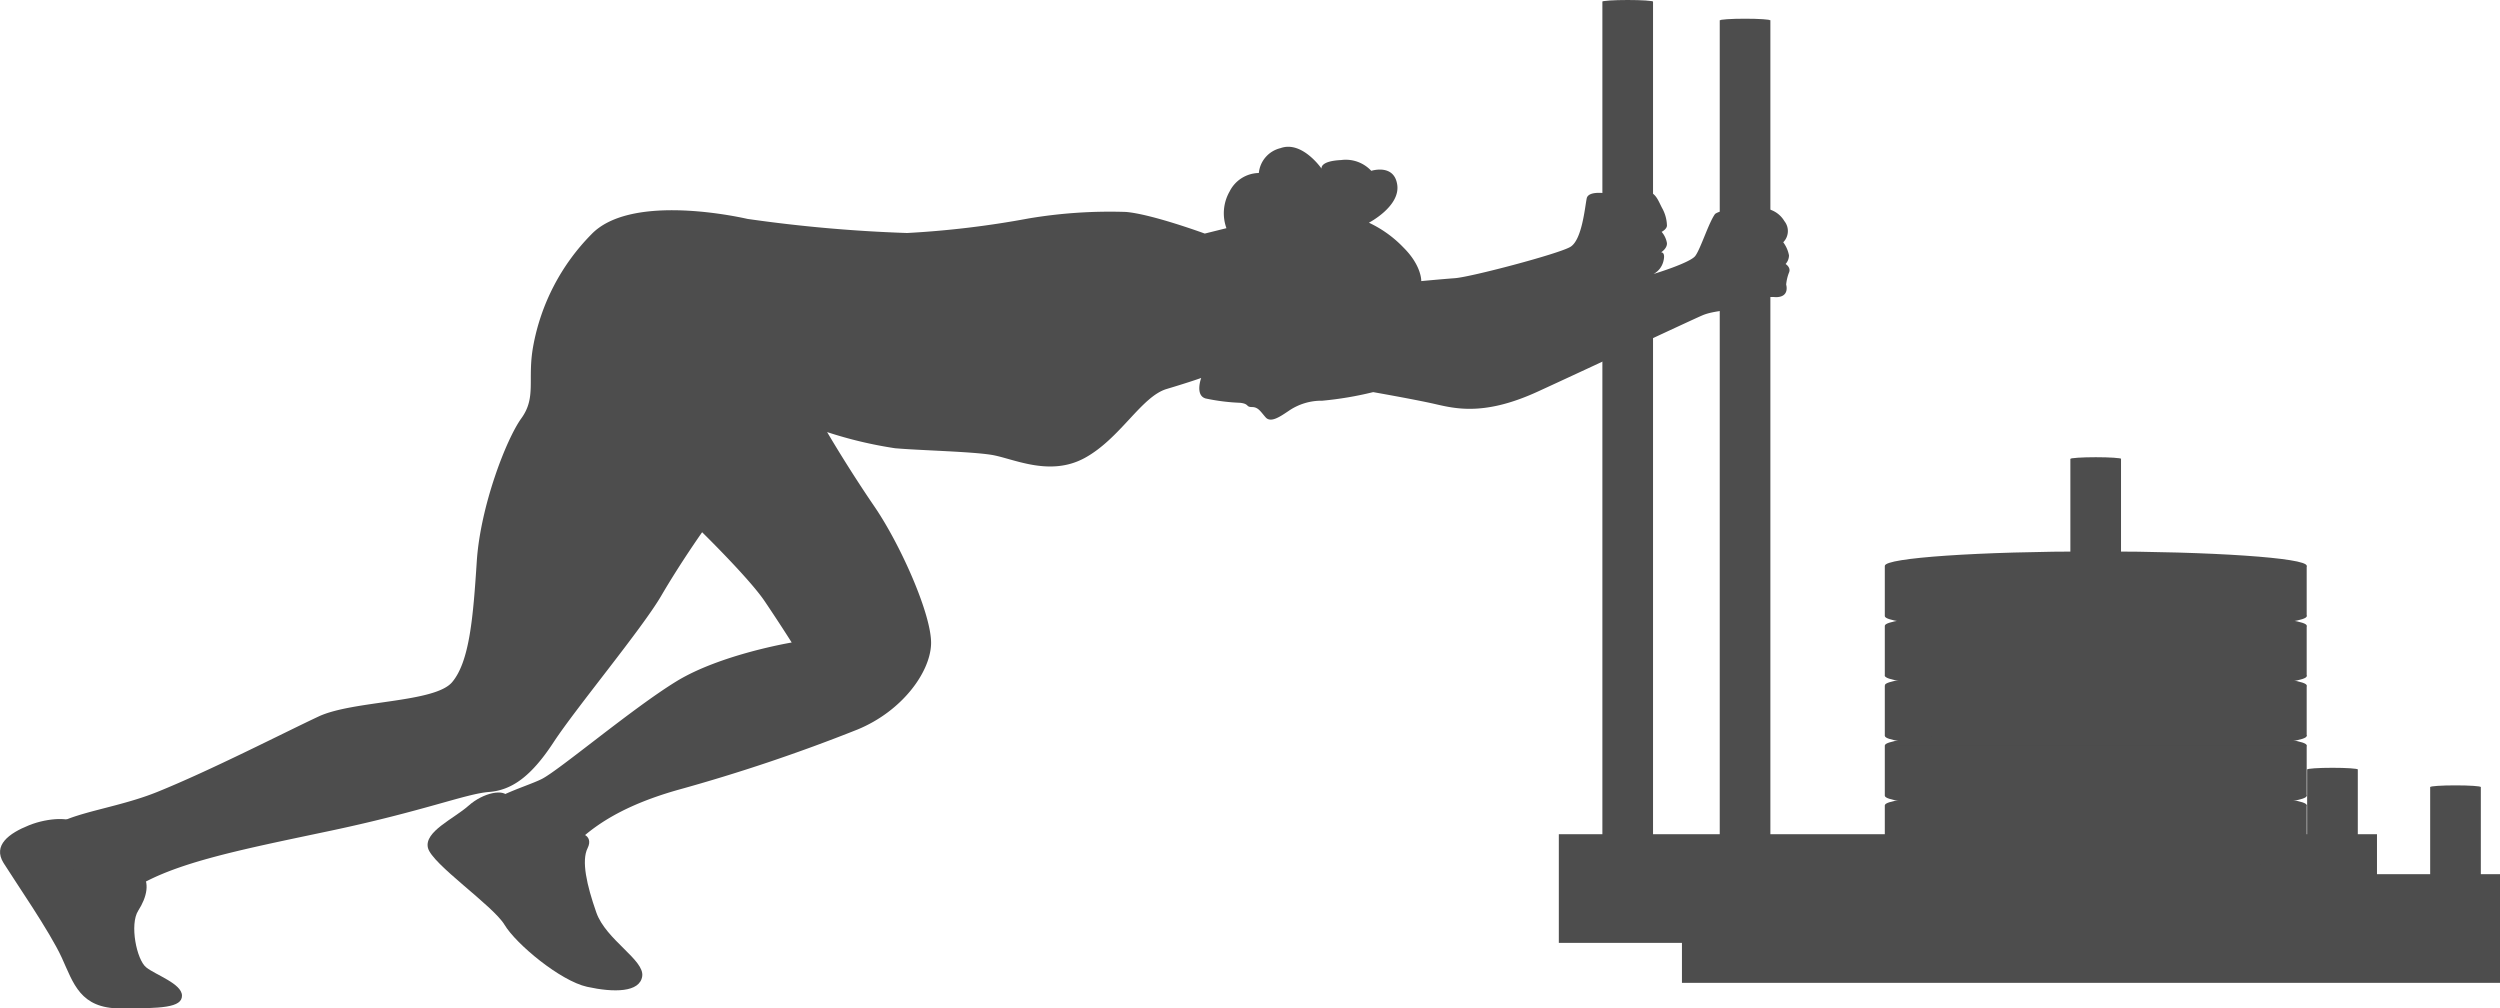 <svg xmlns="http://www.w3.org/2000/svg" viewBox="0 0 264.59 106.73"><defs><style>.cls-1,.cls-2{fill:#4d4d4d;}.cls-1{fill-rule:evenodd;}</style></defs><title>Asset 5</title><g id="Layer_2" data-name="Layer 2"><g id="OBJECTS"><path class="cls-1" d="M181.52,22.64c-.68.93-1.54,3.71-2.1,4.45S175,29,175,29a2.11,2.11,0,0,0,1.05-1.36c.25-1-.25-.93-.25-.93s.68-.43.62-1a2.44,2.44,0,0,0-.56-1.17s.62-.31.56-.74A4,4,0,0,0,175.9,22c-.49-.93-.8-2.1-2.35-1.61a7.27,7.27,0,0,1-3.27.12s-2.16-.43-2.35.49-.49,4.39-1.73,5.13S155.7,29.31,154,29.44s-3.58.31-3.58.31.07-1.61-1.88-3.55a12.28,12.28,0,0,0-3.66-2.63s3.32-1.72,3-4-2.75-1.49-2.75-1.49a3.69,3.69,0,0,0-3.2-1.14c-2.29.11-2.06.91-2.06.91s-2.06-3-4.35-2.17a3,3,0,0,0-2.29,2.63,3.52,3.52,0,0,0-3.09,1.95,4.65,4.65,0,0,0-.34,3.89l-2.29.57s-5.61-2.06-8.35-2.29a52,52,0,0,0-10.3.69A99.12,99.12,0,0,1,96,24.66a155.32,155.32,0,0,1-16.88-1.49c-2.23-.5-12.54-2.48-16.51,1.61A22.62,22.62,0,0,0,56.42,36.7c-.62,3.48.37,5.34-1.24,7.57s-4.34,9.31-4.72,15.14S49.71,70,47.85,72.2s-10.48,1.92-14.13,3.63-11.41,5.7-17.11,8S3.84,86.21,5,89.63s4.22,8,8.44,4.9S25.17,90,35,87.92,49.35,84,51.74,83.82s4.45-1.6,6.84-5.25,9.35-12,11.4-15.51,4.33-6.73,4.33-6.73,5,4.9,6.62,7.3S83.79,68,83.79,68s-7.53,1.25-12.2,4.11S59.15,81.54,57.33,82.45,50.94,84.5,50,86.78s6.27,8.67,8.55,5.36,5.59-6.39,13.23-8.55a183.22,183.22,0,0,0,19-6.39c4.68-1.94,7.64-6,7.76-9s-3.19-10.49-6-14.6-5-7.87-5-7.87a44,44,0,0,0,7.19,1.71c2.62.23,7.87.34,10.15.69s6.16,2.39,9.92.34,6-6.5,8.67-7.3S127.13,40,127.13,40s-.68,1.83.46,2.17a21.31,21.31,0,0,0,3.65.46c1,.11.59.45,1.26.45s.91.48,1.45,1.09,1.51-.06,2.42-.67a6.11,6.11,0,0,1,3.57-1.09,36.36,36.36,0,0,0,5.39-.91s3.81.67,6.05,1.15,5.33,1.57,11.38-1.21,16-7.45,17.38-8.05,3.09-.42,4.54-1.15a5.36,5.36,0,0,1,3.27-.79c1.51,0,1.09-1.33,1.09-1.33a4.63,4.63,0,0,1,.3-1.27c.24-.54-.36-.91-.36-.91a1.39,1.39,0,0,0,.36-.91,3.37,3.37,0,0,0-.61-1.39,1.68,1.68,0,0,0,.12-2.24,2.78,2.78,0,0,0-3.09-1.27C184.5,22.33,182.44,22,181.52,22.64Z"/><path class="cls-1" d="M7.88,87.17c-.24-.68-2.7-.67-4.8.17s-3.88,2.11-2.7,4,4.89,7.25,6.15,10,1.94,5.39,6.24,5.39,6.49-.08,6.49-1.35-2.78-2.19-3.79-3-1.77-4.55-.84-6,1.26-3,.34-4-6.83,3.29-7.16-.08S10.41,88.61,7.88,87.17Z"/><path class="cls-1" d="M53.81,84.41c-.37-1-2.66-.53-4.22.86s-4.71,2.74-4.3,4.46,6.88,6.1,8.11,8.15,5.92,5.94,8.74,6.56,5.58.61,5.83-1.12-3.84-3.84-4.86-6.75-1.59-5.48-.92-6.81-.72-2.1-2.66-1.13-4.25,1.64-5.83-.1S54.67,86.42,53.81,84.41Z"/><rect class="cls-2" x="169.59" y="0.18" width="5.36" height="93.71"/><rect class="cls-2" x="182.01" y="2.16" width="5.36" height="93.71"/><rect class="cls-2" x="164.98" y="88.29" width="86.59" height="11.5"/><rect class="cls-2" x="178.01" y="92.52" width="86.59" height="11.5"/><rect class="cls-2" x="244.18" y="81.44" width="5.36" height="17"/><rect class="cls-2" x="257.2" y="83.3" width="5.36" height="17"/><path class="cls-1" d="M221.81,61.4c12.29,0,22.32-.68,22.32-1.52s-10-1.52-22.32-1.52-22.32.68-22.32,1.52S209.51,61.4,221.81,61.4Z"/><path class="cls-1" d="M221.81,66.74c12.29,0,22.32-.68,22.32-1.52s-10-1.52-22.32-1.52-22.32.68-22.32,1.52S209.51,66.74,221.81,66.74Z"/><rect class="cls-2" x="199.48" y="59.88" width="44.65" height="5.34"/><path class="cls-1" d="M221.81,67.74c12.29,0,22.32-.68,22.32-1.52s-10-1.52-22.32-1.52-22.32.68-22.32,1.52S209.51,67.74,221.81,67.74Z"/><path class="cls-1" d="M221.81,73.08c12.29,0,22.32-.68,22.32-1.52S234.1,70,221.81,70s-22.32.68-22.32,1.52S209.51,73.08,221.81,73.08Z"/><rect class="cls-2" x="199.48" y="66.22" width="44.65" height="5.34"/><path class="cls-1" d="M221.81,74.07c12.29,0,22.32-.68,22.32-1.52S234.1,71,221.81,71s-22.32.68-22.32,1.52S209.51,74.07,221.81,74.07Z"/><path class="cls-1" d="M221.81,79.41c12.29,0,22.32-.68,22.32-1.52s-10-1.52-22.32-1.52-22.32.68-22.32,1.52S209.51,79.41,221.81,79.41Z"/><rect class="cls-2" x="199.48" y="72.55" width="44.65" height="5.34"/><path class="cls-1" d="M221.81,80.41c12.29,0,22.32-.68,22.32-1.52s-10-1.52-22.32-1.52-22.32.68-22.32,1.52S209.51,80.41,221.81,80.41Z"/><path class="cls-1" d="M221.81,85.75c12.29,0,22.32-.68,22.32-1.52s-10-1.52-22.32-1.52-22.32.68-22.32,1.52S209.51,85.75,221.81,85.75Z"/><rect class="cls-2" x="199.48" y="78.89" width="44.65" height="5.34"/><path class="cls-1" d="M221.81,86.74c12.29,0,22.32-.68,22.32-1.52s-10-1.52-22.32-1.52-22.32.68-22.32,1.52S209.51,86.74,221.81,86.74Z"/><path class="cls-1" d="M221.81,92.08c12.29,0,22.32-.68,22.32-1.52S234.1,89,221.81,89s-22.32.68-22.32,1.52S209.51,92.08,221.81,92.08Z"/><rect class="cls-2" x="199.48" y="85.22" width="44.65" height="5.34"/><ellipse class="cls-2" cx="259.88" cy="83.3" rx="2.68" ry="0.18"/><ellipse class="cls-2" cx="246.86" cy="81.44" rx="2.68" ry="0.18"/><rect class="cls-2" x="219.12" y="48.57" width="5.36" height="17"/><ellipse class="cls-2" cx="221.81" cy="48.57" rx="2.68" ry="0.18"/><ellipse class="cls-2" cx="184.69" cy="2.16" rx="2.68" ry="0.18"/><ellipse class="cls-2" cx="172.27" cy="0.18" rx="2.68" ry="0.18"/></g></g></svg>